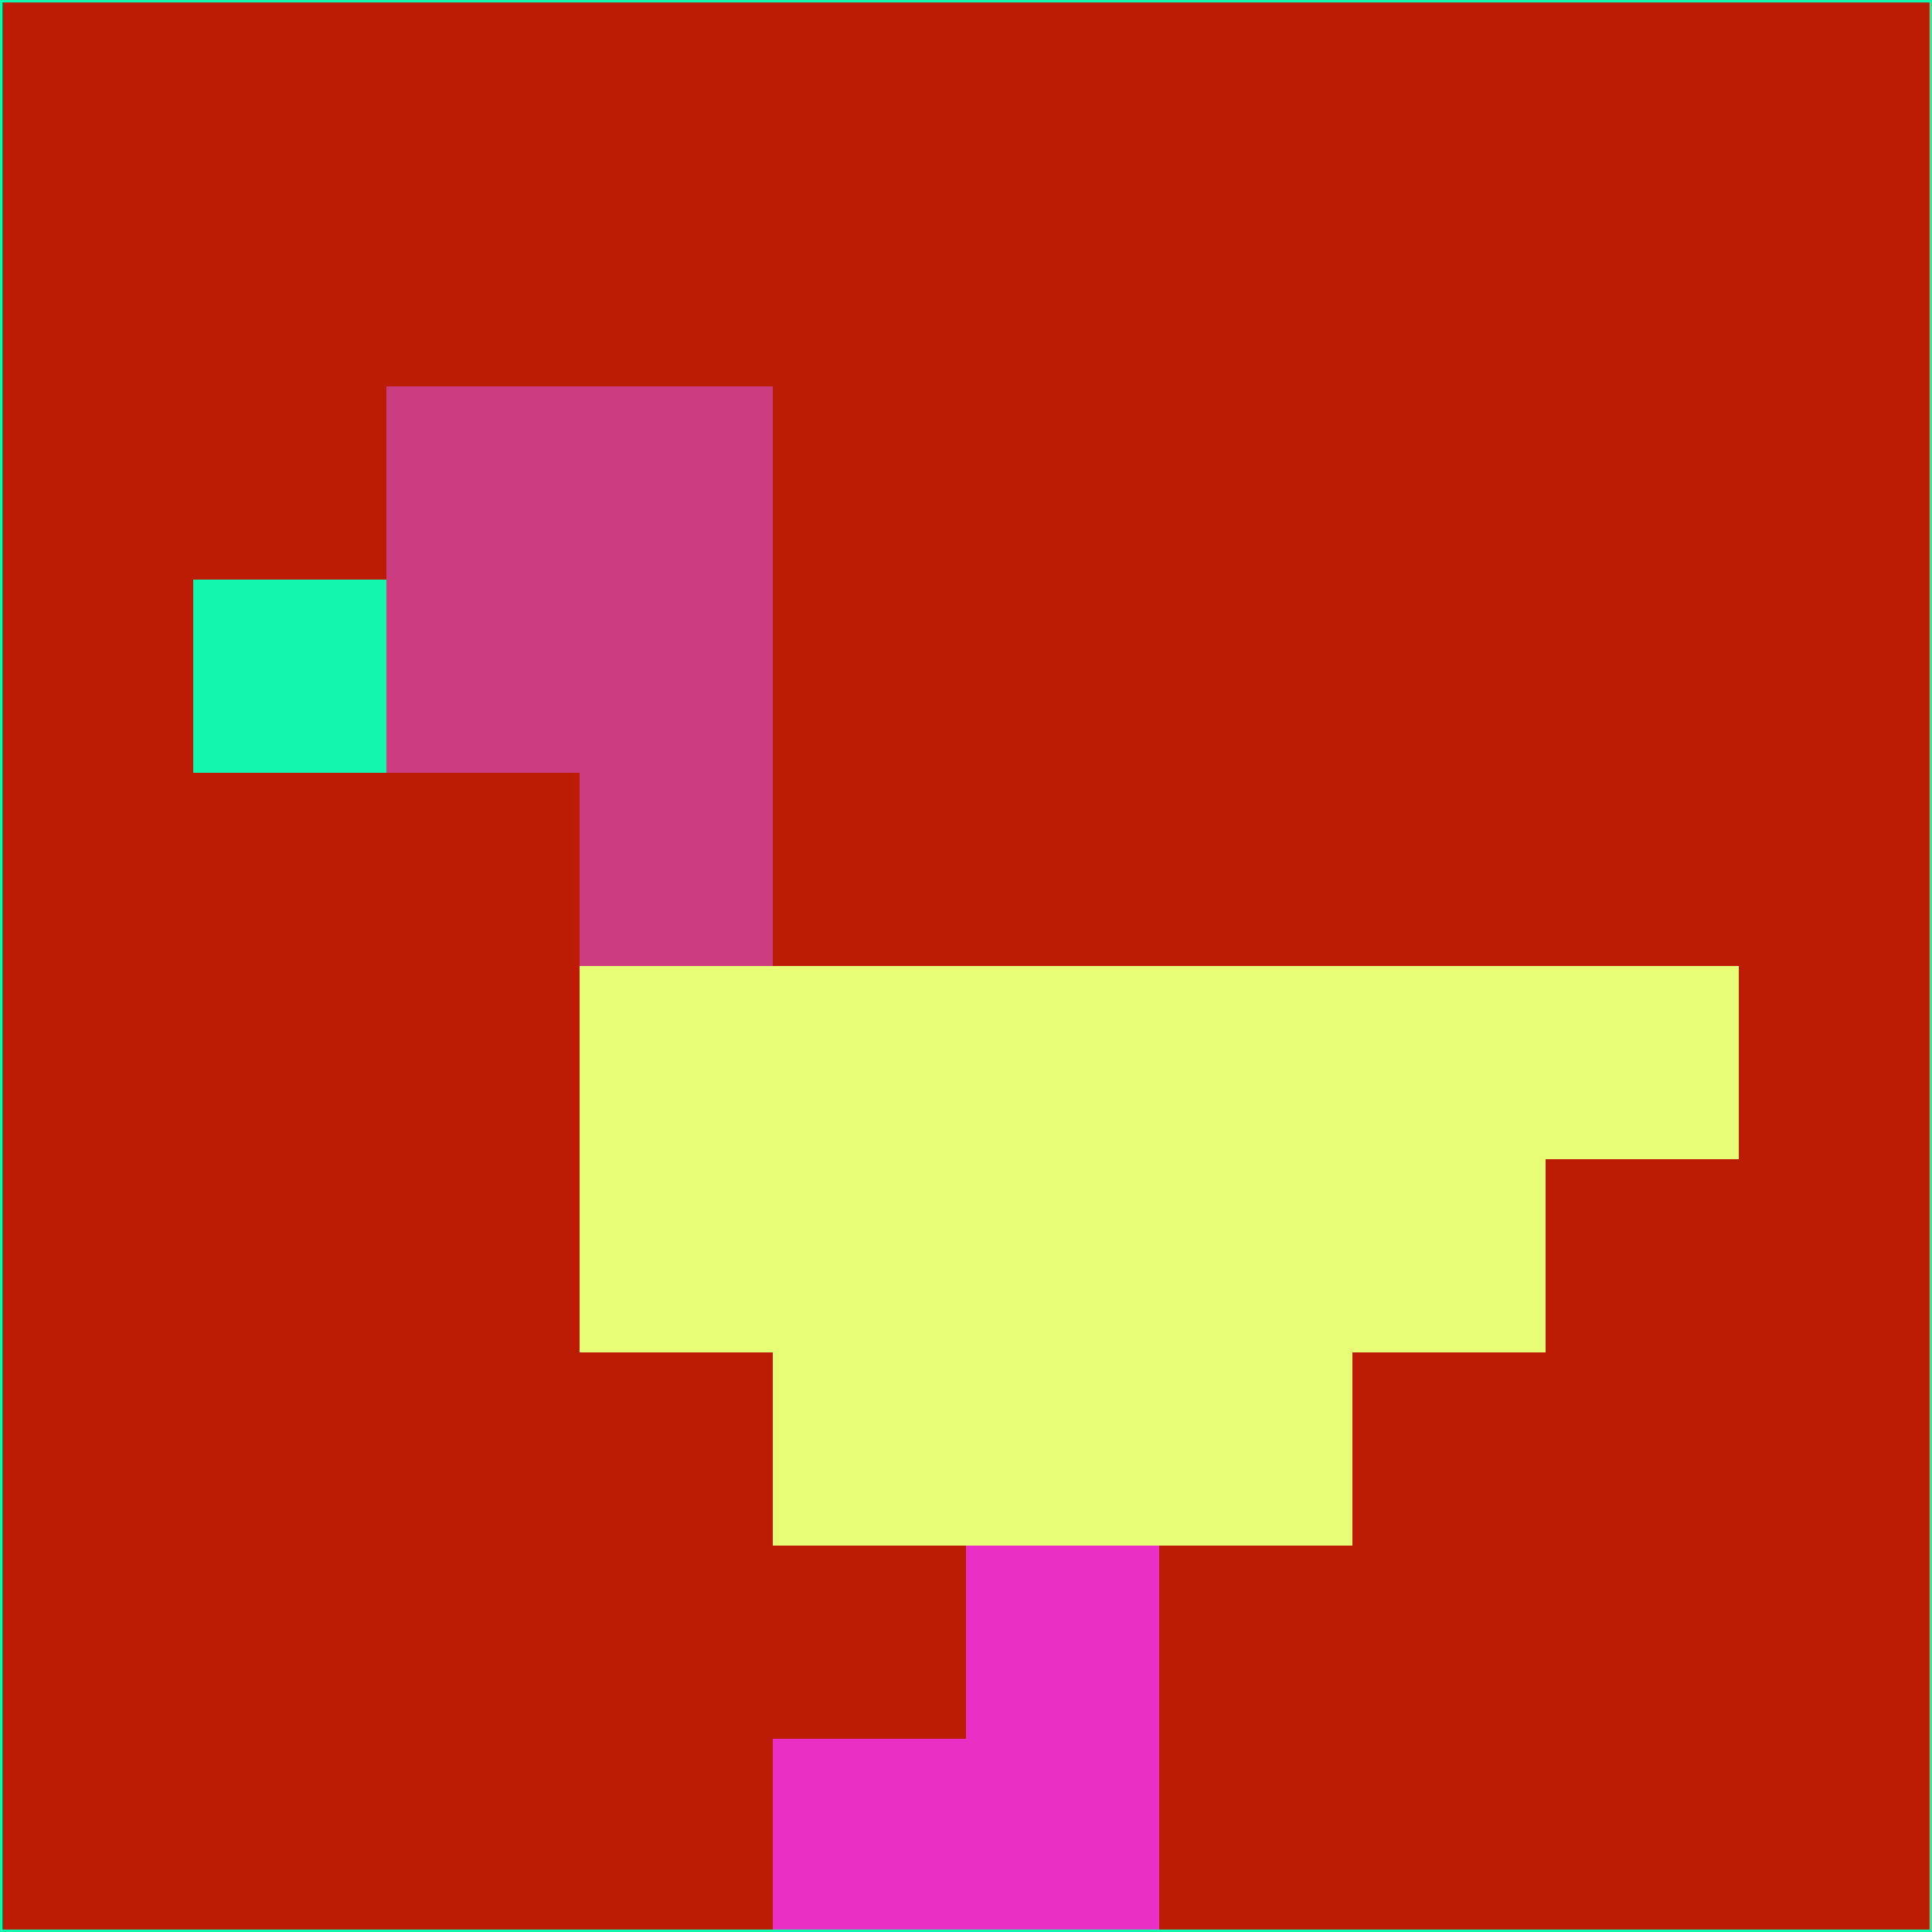 <svg xmlns="http://www.w3.org/2000/svg" version="1.1" width="785" height="785">
  <title>'goose-pfp-694263' by Dmitri Cherniak (Cyberpunk Edition)</title>
  <desc>
    seed=101318
    backgroundColor=#bb1c03
    padding=20
    innerPadding=0
    timeout=500
    dimension=1
    border=false
    Save=function(){return n.handleSave()}
    frame=12

    Rendered at 2024-09-15T22:37:00.842Z
    Generated in 1ms
    Modified for Cyberpunk theme with new color scheme
  </desc>
  <defs/>
  <rect width="100%" height="100%" fill="#bb1c03"/>
  <g>
    <g id="0-0">
      <rect x="0" y="0" height="785" width="785" fill="#bb1c03"/>
      <g>
        <!-- Neon blue -->
        <rect id="0-0-2-2-2-2" x="157" y="157" width="157" height="157" fill="#cb3c80"/>
        <rect id="0-0-3-2-1-4" x="235.5" y="157" width="78.5" height="314" fill="#cb3c80"/>
        <!-- Electric purple -->
        <rect id="0-0-4-5-5-1" x="314" y="392.5" width="392.5" height="78.5" fill="#e7fd76"/>
        <rect id="0-0-3-5-5-2" x="235.5" y="392.5" width="392.5" height="157" fill="#e7fd76"/>
        <rect id="0-0-4-5-3-3" x="314" y="392.5" width="235.5" height="235.5" fill="#e7fd76"/>
        <!-- Neon pink -->
        <rect id="0-0-1-3-1-1" x="78.5" y="235.5" width="78.5" height="78.5" fill="#12f6ae"/>
        <!-- Cyber yellow -->
        <rect id="0-0-5-8-1-2" x="392.5" y="628" width="78.5" height="157" fill="#ea2fc5"/>
        <rect id="0-0-4-9-2-1" x="314" y="706.5" width="157" height="78.5" fill="#ea2fc5"/>
      </g>
      <rect x="0" y="0" stroke="#12f6ae" stroke-width="2" height="785" width="785" fill="none"/>
    </g>
  </g>
  <script xmlns=""/>
</svg>